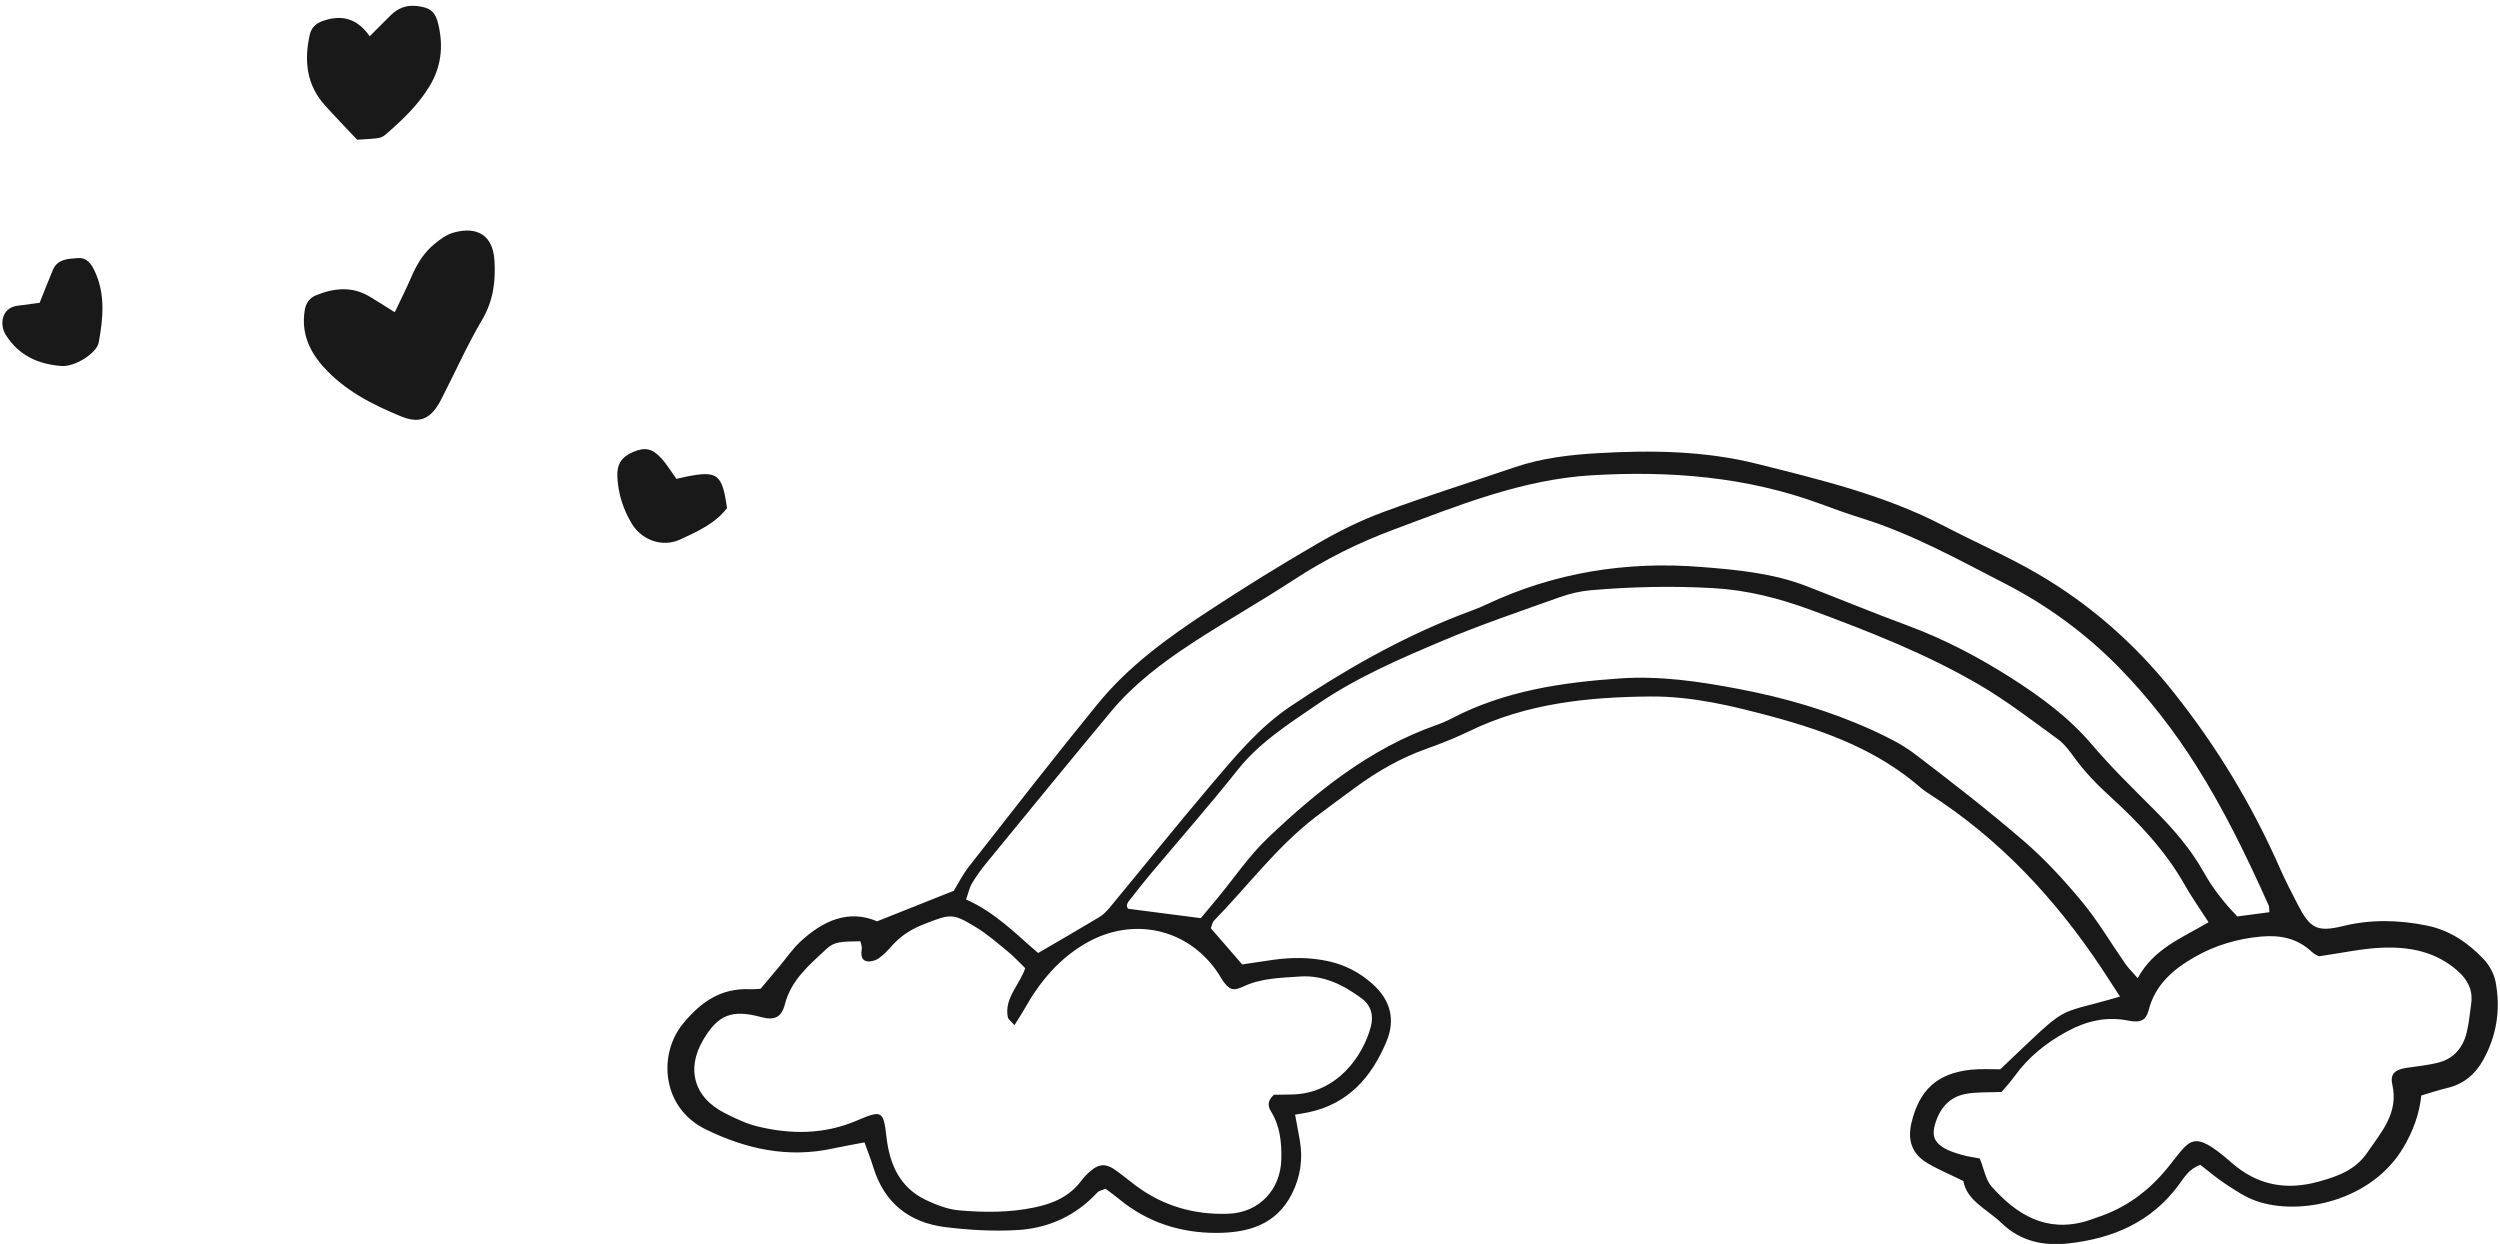 <svg xmlns="http://www.w3.org/2000/svg" width="412" height="205" viewBox="0 0 412 205">
  <g fill="#1A1919" fill-rule="evenodd" transform="translate(.39 .95)">
    <g transform="translate(0 13.444)">
      <path d="M319.91,119.841 C318.31,121.306 316.8,122.429 315.63,123.838 C313.82,126.013 313.83,128.517 314.98,131.048 C315.69,132.61 316.62,133.268 318.38,133.037 C319.45,132.896 320.5,132.454 321.5,132.015 C322.49,131.582 323.41,130.983 324.21,130.54 C325.87,131.422 327.2,132.612 328.67,132.83 C334.84,133.744 340.5,132.883 344.31,127.144 C344.66,126.614 344.96,126.051 345.29,125.51 C347.88,121.326 348.97,116.851 348.91,111.863 C348.85,105.895 347.64,104.215 356.47,104.401 C362.15,104.52 366.29,102.114 369.41,97.613 C371.25,94.968 372.86,92.225 372.51,88.786 C372.1,84.692 372.32,80.444 368.46,77.507 C367,76.398 367.23,75.298 368.55,73.823 C369.71,72.519 370.94,71.261 371.96,69.847 C373.48,67.719 373.47,65.358 372.34,63.066 C371.64,61.64 370.71,60.327 369.87,58.971 C368.66,57.038 366.92,56.29 364.64,56.234 C359.82,56.117 355.97,58.299 352.62,61.363 C350.18,63.596 348.14,66.268 345.61,69.092 C345.5,69.11 344.87,69.326 344.25,69.288 C340.96,69.083 338.41,70.508 336.18,72.763 C333.44,75.526 331.35,78.681 330,82.342 C328.59,86.192 327.94,89.996 329.82,93.936 C330.57,95.516 330.15,96.418 328.37,97.396 C325.12,99.181 323.12,101.859 321.77,105.265 C320.34,108.904 319.6,112.587 319.89,116.491 C319.99,117.753 319.91,119.027 319.91,119.841 Z M328.07,76.482 C325.45,75.67 323.29,75.113 321.21,74.33 C315.14,72.044 308.8,71.306 302.41,71.042 C299.51,70.923 296.68,70.65 293.87,69.956 C292.49,69.614 291.03,69.238 289.64,69.335 C284.39,69.699 279.09,69.916 273.91,70.804 C263.97,72.511 254.42,75.736 244.93,79.131 C239.62,81.031 234.66,83.393 230.12,86.791 C224.72,90.827 219.69,95.243 214.93,99.986 C213.7,101.212 212.62,102.653 211.74,104.155 C208.27,110.083 204.69,115.964 201.56,122.073 C198.07,128.896 194.6,135.787 192.52,143.212 C190.98,148.729 189.21,154.197 189.36,160.094 C189.56,167.603 189.39,175.121 189.39,182.636 C189.39,184.234 189.44,185.832 189.5,187.429 C189.53,188.19 189.41,189.073 190.24,189.235 C193.73,186.999 197.06,184.865 200.41,182.722 C200.41,181.279 200.41,179.853 200.4,178.428 C200.37,174.112 199.9,169.748 200.38,165.49 C201.63,154.328 203.82,143.365 209.64,133.489 C210.13,132.665 210.57,131.804 210.93,130.92 C214.68,121.843 221.02,114.703 227.98,108.008 C232.75,103.421 238.3,100.017 244.04,96.804 C250.78,93.033 257.77,89.939 265.2,87.875 C267.8,87.151 270.5,86.484 273.18,86.356 C280.84,85.99 288.52,85.699 296.19,85.806 C300.8,85.871 305.44,86.477 309.99,87.313 C314.05,88.061 317.99,89.473 322,90.554 C322.84,90.78 323.72,90.838 325.05,91.048 C323.94,85.665 326.34,81.359 328.07,76.482 Z M159.89,221.692 C157.35,223.883 156.62,224.534 156.4,226.351 C155.95,230.12 155.24,233.92 157.02,237.629 C158.01,239.682 157.42,240.837 155.39,241.781 C150.86,243.885 149.69,246.037 150.49,250.811 C151.42,256.329 155.43,259.043 160.93,257.764 C162.79,257.331 164.69,256.856 166.4,256.025 C171.53,253.521 175.77,249.954 178.4,244.771 C180.45,240.724 180.71,240.604 183.89,243.626 C187.2,246.77 190.96,248.635 195.62,247.405 C197.45,246.923 199.35,246.268 200.87,245.2 C204.27,242.816 207.48,240.145 210.07,236.851 C211.99,234.412 213.34,231.752 213.14,228.515 C213.1,227.727 213.16,226.914 213.31,226.138 C213.62,224.463 214.47,223.724 216.26,223.572 C217.7,223.451 219.14,223.455 220.57,223.372 C226.22,223.044 231.1,220.835 235.24,217.083 C238.97,213.697 239.26,208.534 236.09,204.594 C234.38,202.465 232.44,200.562 229.74,199.68 C228.71,199.343 228.15,198.663 228.36,197.264 C229.04,196.67 229.89,195.958 230.71,195.225 C236.17,190.355 235.49,182.955 233.39,178.45 C232.57,176.697 231.18,175.693 229.21,175.812 C225.46,176.039 221.89,176.9 219.1,179.594 C216.82,181.8 214.38,183.88 213,186.894 C212.18,188.656 211.48,188.766 209.48,188.187 C209.18,188.099 208.88,187.966 208.58,187.873 C200.04,185.284 191.68,189.575 188.58,198.004 C186.81,202.828 186.82,207.692 187.73,212.643 C187.93,213.678 188.04,214.726 188.22,215.974 C187.41,215.837 186.84,215.911 186.54,215.662 C184.05,213.659 184.63,210.415 183.54,207.634 C182.23,207.54 180.97,207.365 179.72,207.379 C177.49,207.404 175.23,207.343 173.04,207.678 C168.55,208.364 168.4,208.62 166.16,212.69 C165.14,214.544 164.46,216.462 164.36,218.588 C164.31,219.701 164.3,220.848 164.01,221.907 C163.82,222.569 163.26,223.377 162.67,223.614 C161.86,223.94 161.27,223.185 160.83,222.463 C160.69,222.222 160.38,222.081 159.89,221.692 Z M334.69,68.765 C334.28,68.38 334.1,68.101 333.84,67.974 C326.07,64.203 318.2,60.674 309.96,58.04 C303.4,55.941 296.65,54.483 289.83,53.812 C282.02,53.043 274.16,53.554 266.46,55.303 C258.05,57.214 249.56,58.846 241.54,62.195 C239.33,63.119 237.08,63.948 234.82,64.756 C222.55,69.152 212.2,76.556 202.83,85.418 C194.46,93.339 189.15,103.445 183.56,113.304 C180.57,118.583 178.13,124.145 176.36,130.001 C174.42,136.417 172.05,142.704 170.12,149.124 C168.47,154.639 167.17,160.276 167.19,166.085 C167.23,176.797 167.38,187.508 167.5,198.219 C167.52,199.655 167.6,201.103 167.83,202.519 C167.97,203.395 168.43,204.221 168.8,205.229 C173.89,203.745 178.83,204.328 183.57,204.348 C184.94,200.519 186.26,196.924 187.5,193.303 C187.75,192.572 187.79,191.741 187.79,190.957 C187.73,182.325 187.54,173.692 187.58,165.061 C187.62,158.84 187.54,152.61 189.29,146.503 C192.22,136.335 195.86,126.471 200.93,117.165 C201.7,115.761 202.54,114.391 203.2,112.942 C208.42,101.631 216.29,92.556 226.4,85.364 C231.22,81.932 236.08,78.556 241.76,76.624 C247.35,74.72 252.99,72.936 258.55,70.941 C264.6,68.768 270.84,67.398 277.19,66.559 C282.91,65.804 288.72,65.426 294.4,66.391 C299.31,67.225 304.23,67.596 309.15,68.027 C313.64,68.419 318.02,69.098 322.24,70.706 C325.08,71.785 328.02,72.39 331.09,72.702 C332.34,71.338 333.51,70.063 334.69,68.765 Z M373.28,75.82 C375.03,78.414 376.02,81.233 376.52,84.26 C378.21,94.337 370.82,103.931 363.54,106.65 C361.78,107.307 359.82,107.499 357.93,107.728 C356.21,107.937 354.47,107.905 352.74,107.979 C351.71,109.691 352.04,111.325 352.13,112.854 C352.59,120.42 349.5,126.509 344.45,131.827 C341.56,134.873 338.14,136.677 333.81,136.391 C330.51,136.173 327.03,137.252 324.53,135.125 C322.04,135.735 320.08,136.355 318.06,136.681 C315.2,137.142 313.16,135.949 311.83,133.316 C309.3,128.296 309.81,124.257 313.76,120.203 C314.87,119.072 316.16,118.125 317.35,117.107 C319.25,100.734 318.19,105.156 324.76,95.251 C322.9,94.682 321.12,94.117 319.33,93.593 C306.15,89.733 292.76,88.093 279.06,89.887 C278.59,89.95 278.11,90.008 277.63,89.997 C268.27,89.797 259.72,92.801 251.39,96.659 C245.15,99.552 238.99,102.597 233.7,107.102 C225.86,113.788 218.78,121.094 214.49,130.694 C213.45,133.024 212.22,135.281 210.93,137.485 C208.64,141.389 207.12,145.572 206.06,149.943 C205.42,152.583 204.76,155.217 204.17,157.869 C202.44,165.73 202.94,173.77 202.34,181.723 C202.31,182.008 202.53,182.311 202.74,182.931 C205.19,183.323 207.81,183.741 210.54,184.177 C211.71,182.861 212.85,181.548 214.02,180.255 C216.07,177.982 218.39,176.046 221.12,174.622 C223.58,173.338 226.18,172.765 228.97,172.832 C232.99,172.93 235.74,174.862 236.91,178.593 C238.82,184.661 238.72,190.576 234.54,195.865 C234.16,196.354 233.74,196.819 233.13,197.537 C234.29,198.493 235.37,199.373 236.44,200.276 C238.83,202.299 240.39,204.789 241.12,207.883 C242.44,213.548 239.61,217.533 235.7,220.823 C231.19,224.607 225.91,226.787 219.89,226.838 C218.95,226.847 218,226.924 217.05,226.97 C216.78,227.518 216.42,227.919 216.41,228.337 C216.16,233.552 214.02,237.996 210.33,241.495 C207.45,244.225 204.2,246.641 200.87,248.8 C195.88,252.021 190.67,252.211 185.53,248.905 C184.34,248.137 183.09,247.459 181.71,246.653 C180.53,248.1 179.41,249.422 178.35,250.791 C173.73,256.748 167.54,260.017 160.32,261.82 C152.37,263.804 146.27,257.355 146.219,250.864 C146.18,246.204 147.24,242.368 151,239.465 C151.49,239.082 151.93,238.623 152.32,238.266 C152.32,236.515 152.32,234.933 152.32,233.35 C152.32,231.592 152.13,229.809 152.35,228.079 C152.99,223.014 155.02,218.87 159.88,217.413 C162.12,213.265 164.14,209.5 166.33,205.425 C166.14,204.142 165.72,202.425 165.67,200.697 C165.29,189.351 164.86,178.005 164.7,166.656 C164.58,158.59 166.53,150.799 168.84,143.138 C170.86,136.409 173.06,129.724 175.45,123.114 C176.8,119.37 178.41,115.662 180.38,112.208 C184.17,105.546 188.32,99.082 192.29,92.522 C194.72,88.515 197.91,85.137 201.28,81.958 C207.7,75.904 214.55,70.307 222.51,66.441 C232.26,61.701 242.01,56.834 252.73,54.471 C258.35,53.235 263.88,51.581 269.54,50.604 C279.38,48.903 289.2,49.122 299.07,51.111 C310.43,53.402 321.24,57.095 331.6,62.226 C333.46,63.147 335.4,63.926 337.31,64.739 C341.51,66.526 342.82,66.306 345.46,62.706 C348.27,58.873 351.84,56.037 355.96,53.788 C359.33,51.947 362.97,51.583 366.67,51.997 C368.03,52.149 369.54,52.723 370.59,53.58 C374.17,56.485 376.48,60.29 377.34,64.831 C377.84,67.417 377.41,69.92 375.76,72.121 C374.91,73.255 374.17,74.48 373.28,75.82 L373.28,75.82 Z" transform="rotate(40 261.878 155.822)"/>
      <path d="M64.67 37.063C65.69 34.908 66.62 33.072 67.43 31.187 68.33 29.098 69.49 27.196 71.27 25.762 72.13 25.07 73.07 24.347 74.09 24.022 77.27 23.018 80.8 23.54 81.1 28.558 81.3 31.937 80.92 35.127 79.11 38.221 76.6 42.482 74.59 47.034 72.32 51.433 70.69 54.58 68.89 55.53 65.7 54.225 60.97 52.286 56.37 49.944 52.88 46.028 50.57 43.43 49.25 40.45 49.82 36.813 50.01 35.541 50.61 34.709 51.69 34.269 54.62 33.077 57.57 32.753 60.44 34.433 61.68 35.156 62.88 35.947 64.67 37.063M6.14 35.509C6.91 33.604 7.58 31.826 8.33 30.079 9.11 28.276 10.82 28.263 12.4 28.14 13.95 28.021 14.66 29.1 15.23 30.31 17.01 34.132 16.6 38.107 15.88 42.045 15.56 43.794 11.99 46.078 9.76 45.921 5.94 45.652 2.66 44.183.54 40.757-.49 39.099-.16 36.315 2.52 35.988 3.77 35.835 5.01 35.659 6.14 35.509M111.09 64.528C111.79 64.364 112.25 64.245 112.71 64.155 117.87 63.137 118.63 63.701 119.42 69.348 117.47 71.884 114.51 73.225 111.66 74.533 108.76 75.858 105.36 74.613 103.73 71.908 102.32 69.561 101.48 66.968 101.35 64.208 101.25 62.077 102.05 60.908 103.95 60.093 105.88 59.259 107.12 59.488 108.64 61.178 109.49 62.115 110.14 63.219 111.09 64.528"/>
    </g>
    <path d="M58.47,22.079 C56.61,20.097 54.84,18.275 53.14,16.389 C50.1,13.002 49.71,9.018 50.66,4.766 C50.93,3.577 51.69,2.888 52.85,2.486 C55.93,1.421 58.48,2.075 60.54,5.026 C61.81,3.755 62.89,2.653 64,1.568 C65.2,0.386 66.6,-0.164 68.32,0.042 C70.55,0.307 71.38,0.962 71.88,3.195 C72.69,6.749 72.32,10.095 70.38,13.286 C68.53,16.336 66.01,18.732 63.37,21.041 C62.38,21.909 62.32,21.835 58.47,22.079"/>
  </g>
</svg>
